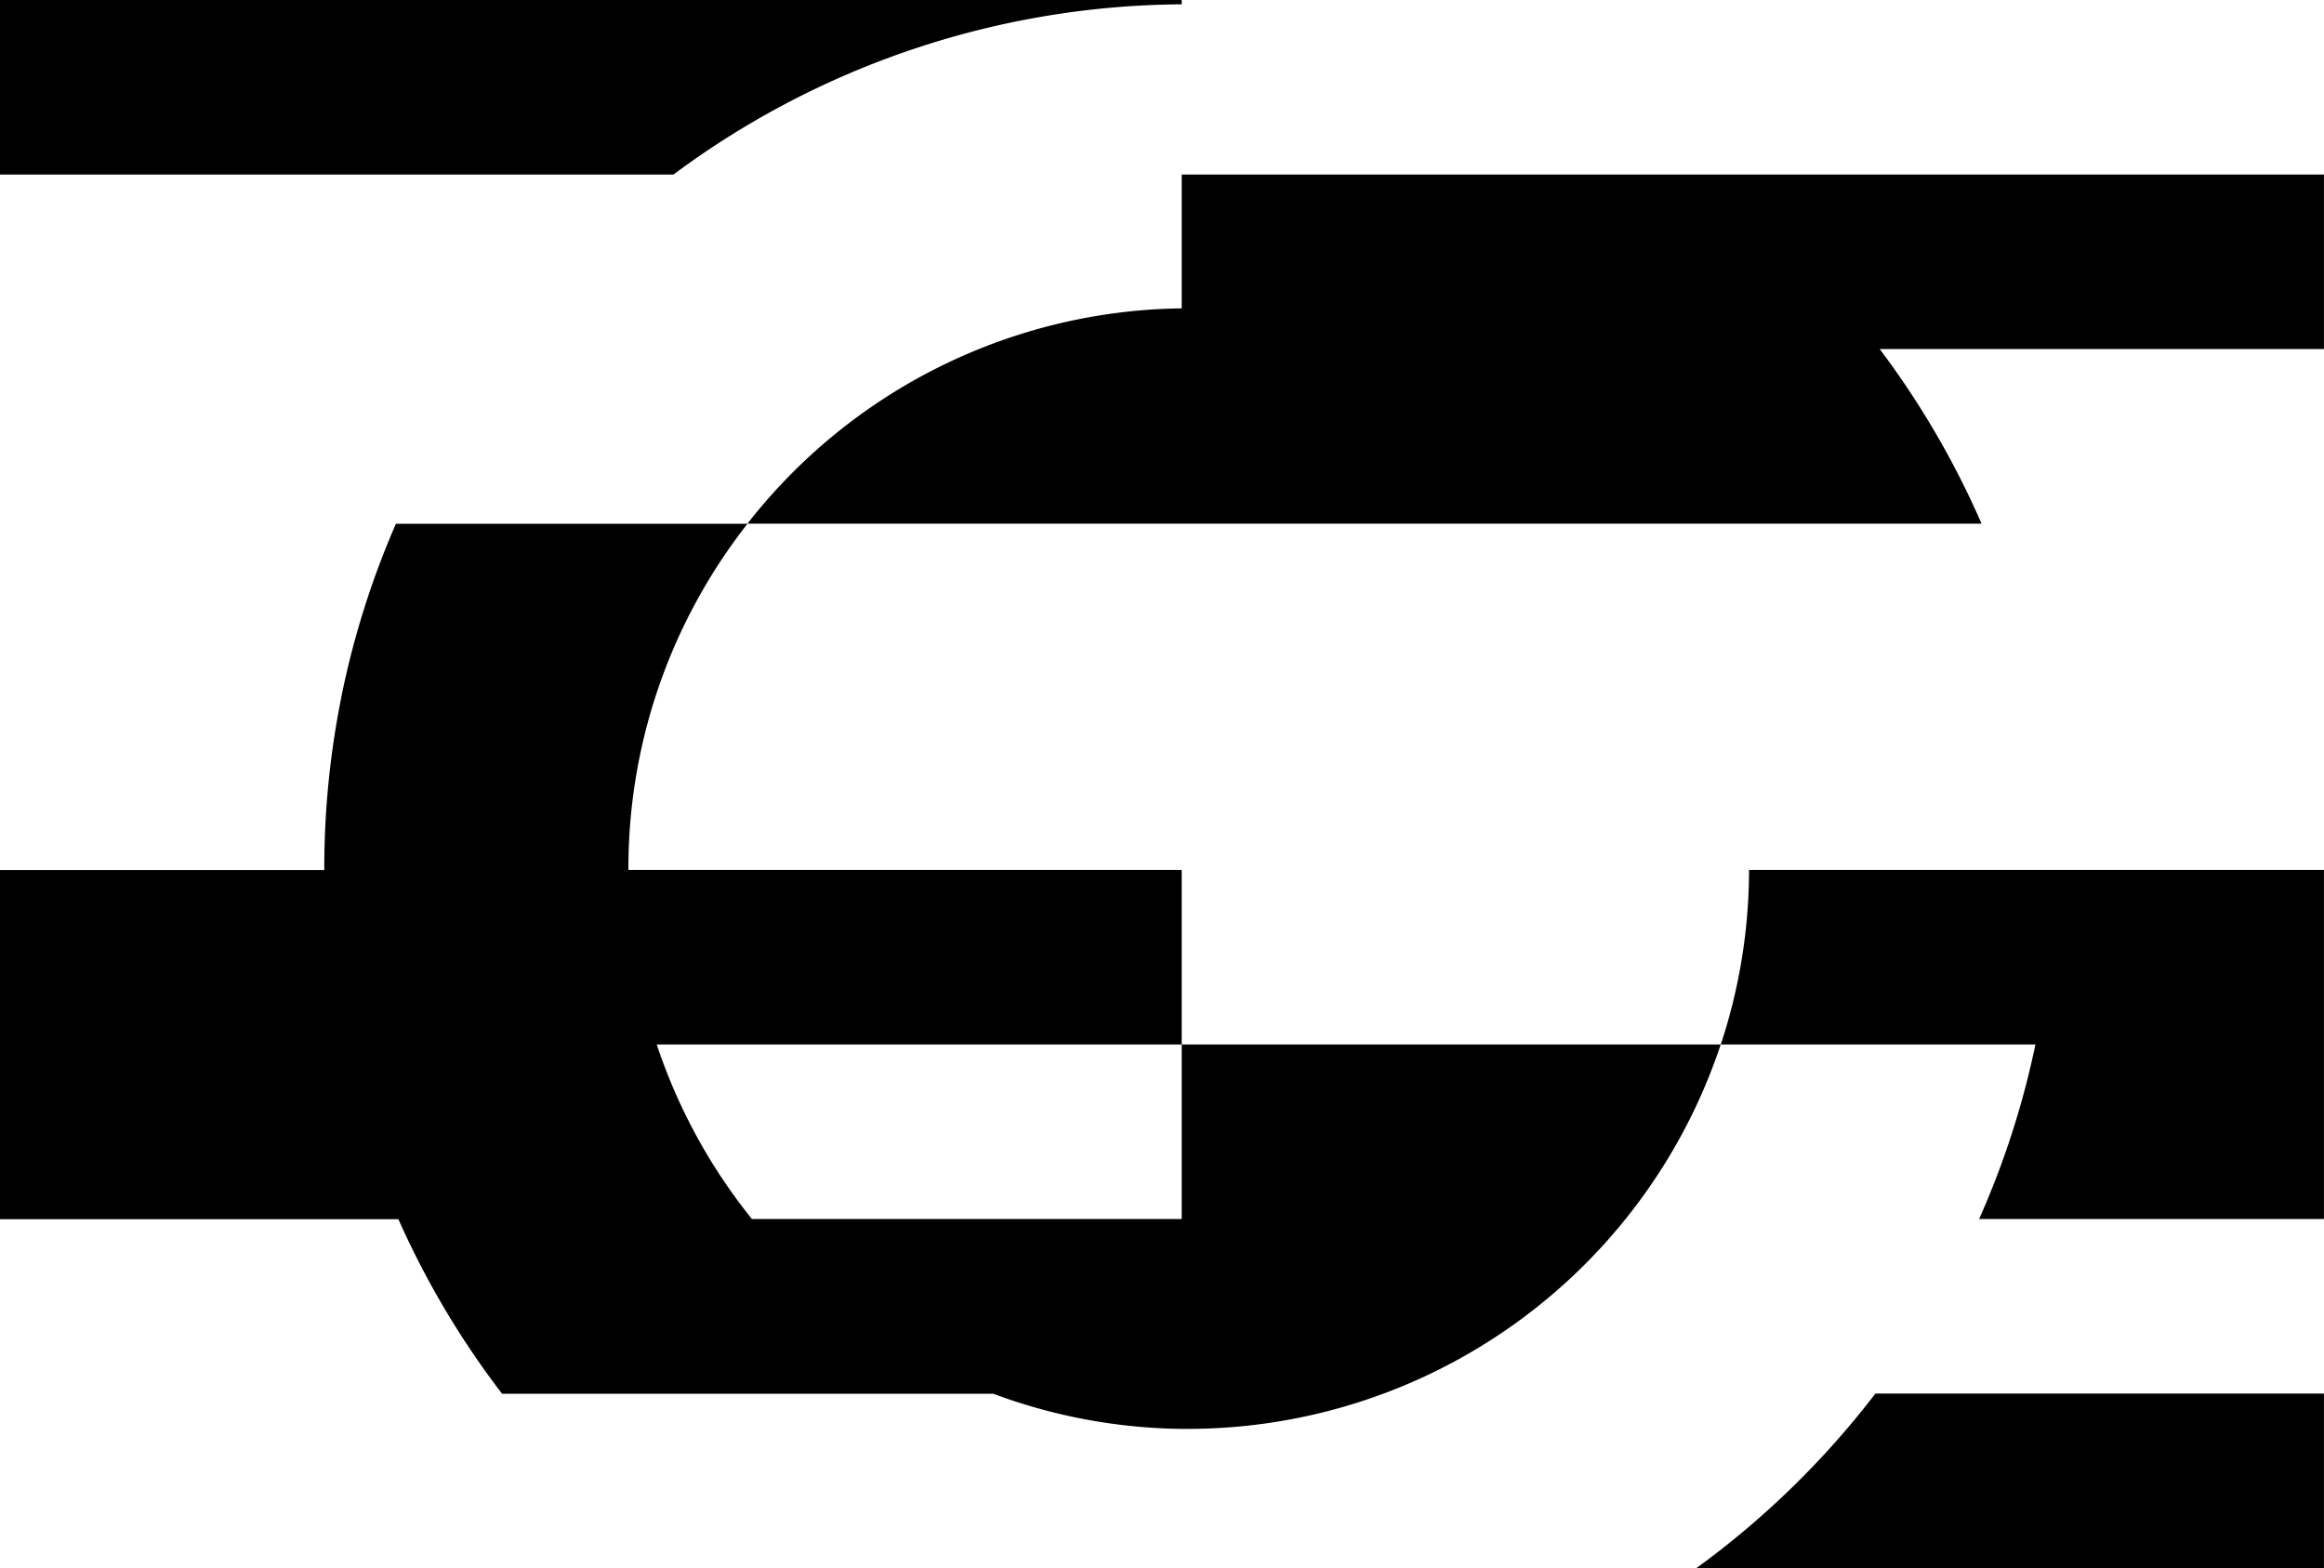 <svg id="Layer_1" data-name="Layer 1" xmlns="http://www.w3.org/2000/svg" viewBox="0 0 657.33 443.61"><defs><style>.cls-1{fill:none;}</style></defs><path class="cls-1" d="M314.52,457.11H436.08V407.73H287.59A158.24,158.24,0,0,0,314.52,457.11Z" transform="translate(-101.84 -112.26)"/><path d="M436.08,113.48v-1.22H101.84v49.38H292.31A243.36,243.36,0,0,1,436.08,113.48Z" transform="translate(-101.84 -112.26)"/><path d="M198.47,309l-.15.81A245.17,245.17,0,0,0,193.56,358c0,.13,0,.26,0,.39H101.84v98.76H214.52a243.94,243.94,0,0,0,29.33,49.38H382.77a157.5,157.5,0,0,0,53.31,9.94l2,0A158.92,158.92,0,0,0,588.54,407.73H436.08v49.38H314.52a158.24,158.24,0,0,1-26.93-49.38H436.08V358.35H279.58V358a158,158,0,0,1,7.49-48.18c.09-.27.18-.54.26-.81a158.22,158.22,0,0,1,25.92-48.57H213.82A243.1,243.1,0,0,0,198.47,309Z" transform="translate(-101.84 -112.26)"/><path d="M661.62,457.11h97.54V358.35H596.55a157.59,157.59,0,0,1-8,49.38h89A243.36,243.36,0,0,1,661.62,457.11Z" transform="translate(-101.84 -112.26)"/><path d="M581.64,555.87H759.16V506.49H632.28A245.91,245.91,0,0,1,581.64,555.87Z" transform="translate(-101.84 -112.26)"/><path d="M759.16,161.64H436.08v37.85A158.2,158.2,0,0,0,313.25,260.4H662.31A244.09,244.09,0,0,0,633.5,211H759.16Z" transform="translate(-101.84 -112.26)"/></svg>